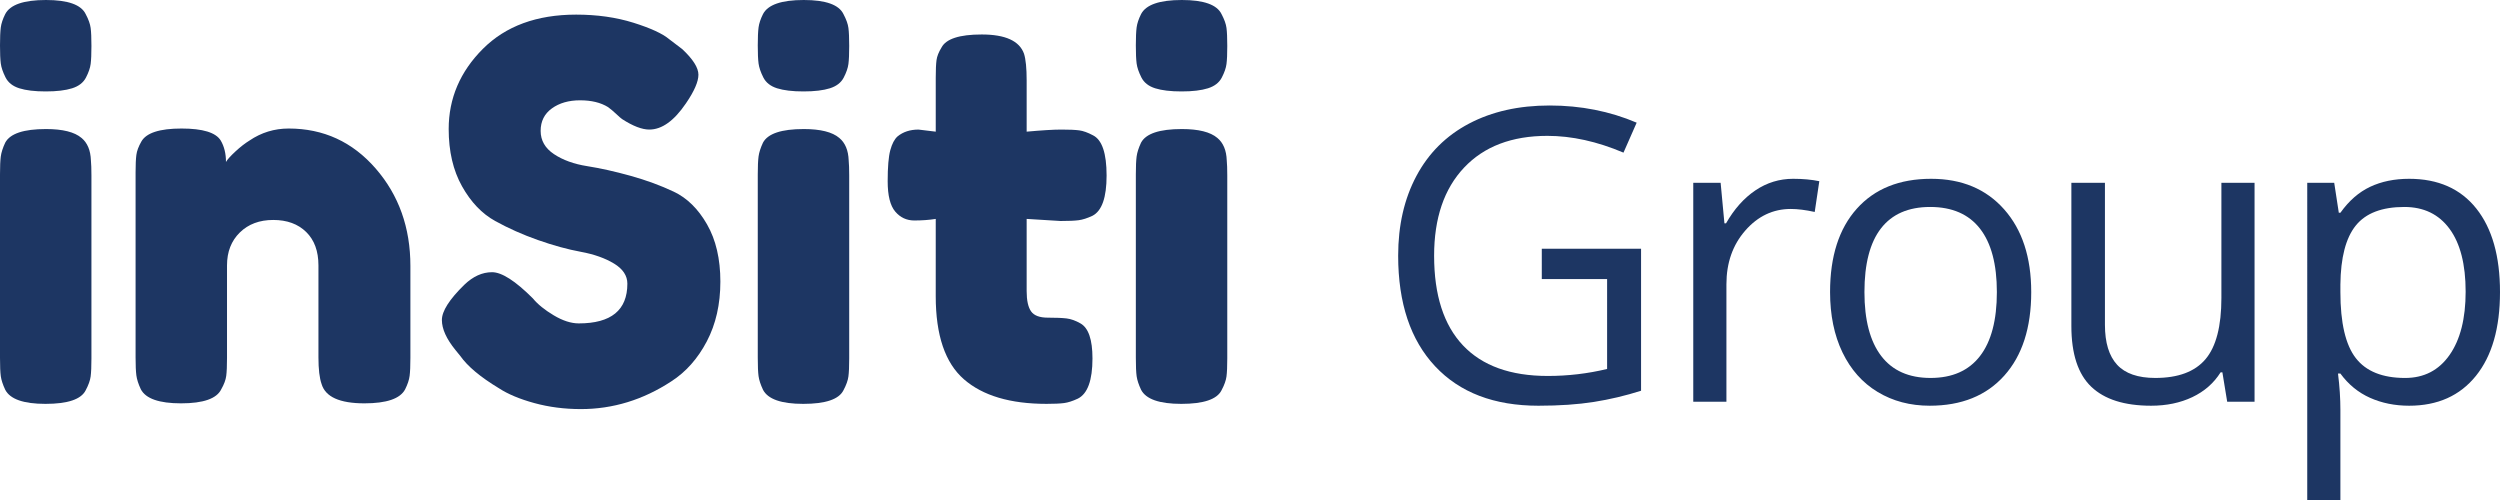 <?xml version="1.0" encoding="utf-8"?>
<!-- Generator: Adobe Illustrator 17.0.0, SVG Export Plug-In . SVG Version: 6.00 Build 0)  -->
<!DOCTYPE svg PUBLIC "-//W3C//DTD SVG 1.1//EN" "http://www.w3.org/Graphics/SVG/1.1/DTD/svg11.dtd">
<svg version="1.1" id="Calque_1" xmlns="http://www.w3.org/2000/svg" xmlns:xlink="http://www.w3.org/1999/xlink" x="0px" y="0px"
	 width="550px" height="110px" viewBox="0 0 550 110" style="enable-background:new 0 0 550 110;" xml:space="preserve">
<style type="text/css">
	.st0{display:none;}
	.st1{display:inline;}
	.st2{fill:#1D3663;}
</style>
<g class="st0">
	<path class="st1" d="M18.908,17.069c-0.575,1.112-1.591,1.897-3.046,2.356c-1.456,0.46-3.391,0.69-5.805,0.69
		s-4.35-0.23-5.804-0.69c-1.457-0.46-2.471-1.264-3.046-2.414c-0.575-1.15-0.92-2.164-1.035-3.046C0.058,13.085,0,11.764,0,10
		c0-1.762,0.058-3.084,0.173-3.966c0.115-0.88,0.44-1.857,0.977-2.931C2.222,1.034,5.21,0,10.115,0c4.828,0,7.739,1.034,8.736,3.103
		c0.612,1.15,0.977,2.166,1.092,3.046c0.115,0.882,0.172,2.203,0.172,3.965c0,1.764-0.057,3.086-0.172,3.966
		C19.828,14.962,19.483,15.959,18.908,17.069z M0,38.39c0-1.762,0.058-3.084,0.173-3.965c0.115-0.88,0.44-1.897,0.977-3.046
		c1.072-1.992,4.061-2.989,8.965-2.989c3.678,0,6.283,0.652,7.816,1.954c1.302,1.074,1.992,2.721,2.069,4.943
		c0.075,0.767,0.115,1.878,0.115,3.333v40.23c0,1.764-0.057,3.085-0.172,3.966c-0.115,0.882-0.48,1.897-1.092,3.046
		c-0.997,1.994-3.947,2.989-8.85,2.989c-4.828,0-7.779-1.035-8.851-3.104c-0.537-1.149-0.862-2.144-0.977-2.988
		C0.058,81.916,0,80.574,0,78.735V38.39z"/>
	<path class="st1" d="M63.505,28.275c7.662,0,14.041,2.931,19.138,8.793c5.095,5.862,7.644,13.008,7.644,21.437v20.23
		c0,1.764-0.058,3.085-0.172,3.966c-0.115,0.882-0.442,1.859-0.977,2.931c-1.074,2.069-4.063,3.103-8.966,3.103
		c-5.442,0-8.583-1.417-9.425-4.253c-0.46-1.302-0.69-3.256-0.69-5.862v-20.23c0-3.142-0.901-5.593-2.701-7.356
		c-1.801-1.762-4.215-2.644-7.241-2.644c-3.028,0-5.48,0.92-7.356,2.759c-1.879,1.839-2.817,4.253-2.817,7.241v20.345
		c0,1.764-0.057,3.085-0.172,3.966c-0.115,0.882-0.48,1.859-1.092,2.931c-0.997,2.069-3.947,3.103-8.85,3.103
		c-4.828,0-7.779-1.035-8.851-3.103c-0.537-1.15-0.862-2.164-0.977-3.046c-0.115-0.88-0.173-2.202-0.173-3.966v-40.69
		c0-1.685,0.058-2.969,0.173-3.851c0.115-0.88,0.478-1.857,1.092-2.931c1.072-1.914,4.023-2.874,8.85-2.874
		c4.673,0,7.547,0.882,8.621,2.644c0.765,1.304,1.15,2.874,1.15,4.713c0.305-0.535,0.995-1.302,2.069-2.299
		c1.072-0.995,2.107-1.8,3.103-2.414C57.488,29.158,60.362,28.275,63.505,28.275z"/>
	<path class="st1" d="M99.204,77.011c-1.994-2.452-2.989-4.656-2.989-6.609c0-1.954,1.647-4.54,4.943-7.759
		c1.914-1.839,3.946-2.759,6.092-2.759c2.144,0,5.133,1.917,8.965,5.747c1.072,1.304,2.604,2.549,4.598,3.736
		c1.991,1.189,3.83,1.781,5.517,1.781c7.126,0,10.69-2.911,10.69-8.736c0-1.762-0.977-3.236-2.931-4.425
		c-1.954-1.187-4.388-2.049-7.299-2.586c-2.913-0.535-6.054-1.397-9.425-2.586c-3.373-1.187-6.514-2.586-9.425-4.195
		c-2.913-1.609-5.345-4.156-7.299-7.644c-1.954-3.486-2.931-7.682-2.931-12.586c0-6.742,2.509-12.624,7.529-17.644
		c5.018-5.018,11.857-7.529,20.517-7.529c4.598,0,8.793,0.594,12.586,1.781c3.793,1.189,6.417,2.396,7.874,3.621l2.874,2.184
		c2.374,2.223,3.563,4.1,3.563,5.632c0,1.534-0.92,3.641-2.759,6.322c-2.606,3.833-5.287,5.747-8.046,5.747
		c-1.609,0-3.603-0.765-5.977-2.299c-0.23-0.153-0.672-0.536-1.322-1.15c-0.652-0.612-1.246-1.11-1.781-1.494
		c-1.609-0.995-3.66-1.494-6.149-1.494c-2.491,0-4.56,0.594-6.207,1.782c-1.649,1.189-2.471,2.836-2.471,4.942
		c0,2.109,0.977,3.813,2.931,5.115c1.954,1.304,4.386,2.184,7.299,2.643c2.911,0.46,6.092,1.169,9.54,2.127
		c3.448,0.959,6.627,2.126,9.54,3.505c2.911,1.38,5.345,3.775,7.299,7.184c1.954,3.411,2.931,7.606,2.931,12.586
		c0,4.982-0.997,9.368-2.989,13.161c-1.993,3.793-4.598,6.724-7.816,8.793C140.469,87.97,133.84,90,126.79,90
		c-3.603,0-7.011-0.442-10.23-1.322c-3.219-0.88-5.825-1.972-7.816-3.276c-4.062-2.451-6.897-4.828-8.506-7.126L99.204,77.011z"/>
	<path class="st1" d="M183.618,17.069c-0.575,1.112-1.591,1.897-3.046,2.356c-1.456,0.46-3.391,0.69-5.805,0.69
		s-4.35-0.23-5.804-0.69c-1.457-0.46-2.471-1.264-3.046-2.414c-0.575-1.15-0.919-2.164-1.035-3.046
		c-0.115-0.88-0.173-2.201-0.173-3.965c0-1.762,0.058-3.084,0.173-3.966c0.115-0.88,0.44-1.857,0.977-2.931
		C166.931,1.034,169.92,0,174.824,0c4.828,0,7.739,1.034,8.736,3.103c0.612,1.15,0.977,2.166,1.092,3.046
		c0.115,0.882,0.172,2.203,0.172,3.965c0,1.764-0.057,3.086-0.172,3.966C184.537,14.962,184.192,15.959,183.618,17.069z
		 M164.709,38.39c0-1.762,0.058-3.084,0.173-3.965c0.115-0.88,0.44-1.897,0.977-3.046c1.072-1.992,4.061-2.989,8.965-2.989
		c3.678,0,6.283,0.652,7.816,1.954c1.302,1.074,1.992,2.721,2.069,4.943c0.075,0.767,0.115,1.878,0.115,3.333v40.23
		c0,1.764-0.057,3.085-0.172,3.966c-0.115,0.882-0.48,1.897-1.092,3.046c-0.997,1.994-3.947,2.989-8.85,2.989
		c-4.828,0-7.779-1.035-8.851-3.104c-0.537-1.149-0.862-2.144-0.977-2.988c-0.115-0.842-0.173-2.184-0.173-4.023V38.39z"/>
	<path class="st1" d="M228.007,48.62l-7.471-0.46v15.862c0,2.069,0.325,3.563,0.977,4.482c0.65,0.92,1.876,1.38,3.678,1.38
		c1.8,0,3.179,0.057,4.138,0.172c0.957,0.115,1.972,0.48,3.046,1.092c1.762,0.997,2.643,3.563,2.643,7.701
		c0,4.828-1.074,7.778-3.218,8.85c-1.15,0.537-2.166,0.862-3.046,0.977c-0.882,0.115-2.166,0.173-3.851,0.173
		c-7.97,0-14.023-1.8-18.161-5.402c-4.138-3.601-6.207-9.693-6.207-18.276V48.161c-1.456,0.23-3.028,0.345-4.713,0.345
		c-1.687,0-3.085-0.65-4.195-1.954c-1.112-1.302-1.667-3.524-1.667-6.667c0-3.141,0.19-5.42,0.575-6.839
		c0.383-1.417,0.92-2.432,1.609-3.046c1.225-0.995,2.759-1.494,4.598-1.494l3.793,0.46V17.126c0-1.762,0.058-3.064,0.173-3.908
		c0.115-0.842,0.478-1.762,1.092-2.759c0.995-1.915,3.946-2.874,8.85-2.874c5.21,0,8.314,1.419,9.311,4.253
		c0.383,1.227,0.575,3.18,0.575,5.862v11.264c3.371-0.305,5.919-0.46,7.644-0.46c1.724,0,3.026,0.058,3.908,0.173
		c0.88,0.115,1.897,0.479,3.046,1.092c1.992,0.997,2.989,3.948,2.989,8.851c0,4.828-1.035,7.778-3.104,8.85
		c-1.149,0.537-2.166,0.862-3.046,0.977C231.091,48.563,229.769,48.62,228.007,48.62z"/>
	<path class="st1" d="M263.466,17.069c-0.575,1.112-1.591,1.897-3.046,2.356c-1.456,0.46-3.391,0.69-5.805,0.69
		s-4.35-0.23-5.804-0.69c-1.457-0.46-2.471-1.264-3.046-2.414c-0.575-1.15-0.919-2.164-1.035-3.046
		c-0.115-0.88-0.173-2.201-0.173-3.965c0-1.762,0.058-3.084,0.173-3.966c0.115-0.88,0.44-1.857,0.977-2.931
		C246.779,1.034,249.768,0,254.672,0c4.828,0,7.739,1.034,8.736,3.103c0.612,1.15,0.977,2.166,1.092,3.046
		c0.115,0.882,0.172,2.203,0.172,3.965c0,1.764-0.057,3.086-0.172,3.966C264.385,14.962,264.041,15.959,263.466,17.069z
		 M244.557,38.39c0-1.762,0.058-3.084,0.173-3.965c0.115-0.88,0.44-1.897,0.977-3.046c1.072-1.992,4.061-2.989,8.965-2.989
		c3.678,0,6.283,0.652,7.816,1.954c1.302,1.074,1.992,2.721,2.069,4.943c0.075,0.767,0.115,1.878,0.115,3.333v40.23
		c0,1.764-0.057,3.085-0.172,3.966c-0.115,0.882-0.48,1.897-1.092,3.046c-0.997,1.994-3.947,2.989-8.85,2.989
		c-4.828,0-7.779-1.035-8.851-3.104c-0.537-1.149-0.862-2.144-0.977-2.988c-0.115-0.842-0.173-2.184-0.173-4.023V38.39z"/>
</g>
<g>
	<path class="st2" d="M18.908,17.069c-0.575,1.112-1.591,1.897-3.046,2.356c-1.456,0.46-3.391,0.69-5.805,0.69
		s-4.35-0.23-5.804-0.69c-1.457-0.46-2.471-1.264-3.046-2.414c-0.575-1.15-0.92-2.164-1.035-3.046C0.058,13.085,0,11.764,0,10
		c0-1.762,0.058-3.084,0.173-3.966c0.115-0.88,0.44-1.857,0.977-2.931C2.222,1.034,5.21,0,10.115,0c4.828,0,7.739,1.034,8.736,3.103
		c0.612,1.15,0.977,2.166,1.092,3.046c0.115,0.882,0.172,2.203,0.172,3.965c0,1.764-0.057,3.086-0.172,3.966
		C19.828,14.962,19.483,15.959,18.908,17.069z M0,38.39c0-1.762,0.058-3.084,0.173-3.965c0.115-0.88,0.44-1.897,0.977-3.046
		c1.072-1.992,4.061-2.989,8.965-2.989c3.678,0,6.283,0.652,7.816,1.954c1.302,1.074,1.992,2.721,2.069,4.943
		c0.075,0.767,0.115,1.878,0.115,3.333v40.23c0,1.764-0.057,3.085-0.172,3.966c-0.115,0.882-0.48,1.897-1.092,3.046
		c-0.997,1.994-3.947,2.989-8.85,2.989c-4.828,0-7.779-1.035-8.851-3.104c-0.537-1.149-0.862-2.144-0.977-2.988
		C0.058,81.916,0,80.574,0,78.735V38.39z"/>
	<path class="st2" d="M63.505,28.275c7.662,0,14.041,2.931,19.138,8.793c5.095,5.862,7.644,13.008,7.644,21.437v20.23
		c0,1.764-0.058,3.085-0.172,3.966c-0.115,0.882-0.442,1.859-0.977,2.931c-1.074,2.069-4.063,3.103-8.966,3.103
		c-5.442,0-8.583-1.417-9.425-4.253c-0.46-1.302-0.69-3.256-0.69-5.862v-20.23c0-3.142-0.901-5.593-2.701-7.356
		c-1.801-1.762-4.215-2.644-7.241-2.644c-3.028,0-5.48,0.92-7.356,2.759c-1.879,1.839-2.817,4.253-2.817,7.241v20.345
		c0,1.764-0.057,3.085-0.172,3.966c-0.115,0.882-0.48,1.859-1.092,2.931c-0.997,2.069-3.947,3.103-8.85,3.103
		c-4.828,0-7.779-1.035-8.851-3.103c-0.537-1.15-0.862-2.164-0.977-3.046c-0.115-0.88-0.173-2.202-0.173-3.966v-40.69
		c0-1.685,0.058-2.969,0.173-3.851c0.115-0.88,0.478-1.857,1.092-2.931c1.072-1.914,4.023-2.874,8.85-2.874
		c4.673,0,7.547,0.882,8.621,2.644c0.765,1.304,1.15,2.874,1.15,4.713c0.305-0.535,0.995-1.302,2.069-2.299
		c1.072-0.995,2.107-1.8,3.103-2.414C57.488,29.158,60.362,28.275,63.505,28.275z"/>
	<path class="st2" d="M100.204,77.011c-1.994-2.452-2.989-4.656-2.989-6.609c0-1.954,1.647-4.54,4.943-7.759
		c1.914-1.839,3.946-2.759,6.092-2.759c2.144,0,5.133,1.917,8.965,5.747c1.072,1.304,2.604,2.549,4.598,3.736
		c1.991,1.189,3.83,1.781,5.517,1.781c7.126,0,10.69-2.911,10.69-8.736c0-1.762-0.977-3.236-2.931-4.425
		c-1.954-1.187-4.388-2.049-7.299-2.586c-2.913-0.535-6.054-1.397-9.425-2.586c-3.373-1.187-6.514-2.586-9.425-4.195
		c-2.913-1.609-5.345-4.156-7.299-7.644c-1.954-3.486-2.931-7.682-2.931-12.586c0-6.742,2.509-12.624,7.529-17.644
		c5.018-5.018,11.857-7.529,20.517-7.529c4.598,0,8.793,0.594,12.586,1.781c3.793,1.189,6.417,2.396,7.874,3.621l2.874,2.184
		c2.374,2.223,3.563,4.1,3.563,5.632c0,1.534-0.92,3.641-2.759,6.322c-2.606,3.833-5.287,5.747-8.046,5.747
		c-1.609,0-3.603-0.765-5.977-2.299c-0.23-0.153-0.672-0.536-1.322-1.15c-0.652-0.612-1.246-1.11-1.781-1.494
		c-1.609-0.995-3.66-1.494-6.149-1.494c-2.491,0-4.56,0.594-6.207,1.782c-1.649,1.189-2.471,2.836-2.471,4.942
		c0,2.109,0.977,3.813,2.931,5.115c1.954,1.304,4.386,2.184,7.299,2.643c2.911,0.46,6.092,1.169,9.54,2.127
		c3.448,0.959,6.627,2.126,9.54,3.505c2.911,1.38,5.345,3.775,7.299,7.184c1.954,3.411,2.931,7.606,2.931,12.586
		c0,4.982-0.997,9.368-2.989,13.161c-1.993,3.793-4.598,6.724-7.816,8.793C141.469,87.97,134.84,90,127.79,90
		c-3.603,0-7.011-0.442-10.23-1.322c-3.219-0.88-5.825-1.972-7.816-3.276c-4.062-2.451-6.897-4.828-8.506-7.126L100.204,77.011z"/>
	<path class="st2" d="M185.618,17.069c-0.575,1.112-1.591,1.897-3.046,2.356c-1.456,0.46-3.391,0.69-5.805,0.69
		s-4.35-0.23-5.804-0.69c-1.457-0.46-2.471-1.264-3.046-2.414c-0.575-1.15-0.919-2.164-1.035-3.046
		c-0.115-0.88-0.173-2.201-0.173-3.965c0-1.762,0.058-3.084,0.173-3.966c0.115-0.88,0.44-1.857,0.977-2.931
		C168.931,1.034,171.92,0,176.824,0c4.828,0,7.739,1.034,8.736,3.103c0.612,1.15,0.977,2.166,1.092,3.046
		c0.115,0.882,0.172,2.203,0.172,3.965c0,1.764-0.057,3.086-0.172,3.966C186.537,14.962,186.192,15.959,185.618,17.069z
		 M166.709,38.39c0-1.762,0.058-3.084,0.173-3.965c0.115-0.88,0.44-1.897,0.977-3.046c1.072-1.992,4.061-2.989,8.965-2.989
		c3.678,0,6.283,0.652,7.816,1.954c1.302,1.074,1.992,2.721,2.069,4.943c0.075,0.767,0.115,1.878,0.115,3.333v40.23
		c0,1.764-0.057,3.085-0.172,3.966c-0.115,0.882-0.48,1.897-1.092,3.046c-0.997,1.994-3.947,2.989-8.85,2.989
		c-4.828,0-7.779-1.035-8.851-3.104c-0.537-1.149-0.862-2.144-0.977-2.988c-0.115-0.842-0.173-2.184-0.173-4.023V38.39z"/>
	<path class="st2" d="M233.335,48.62l-7.471-0.46v15.862c0,2.069,0.325,3.563,0.977,4.482c0.65,0.92,1.876,1.38,3.678,1.38
		c1.8,0,3.179,0.057,4.138,0.172c0.957,0.115,1.972,0.48,3.046,1.092c1.762,0.997,2.643,3.563,2.643,7.701
		c0,4.828-1.074,7.778-3.218,8.85c-1.15,0.537-2.166,0.862-3.046,0.977c-0.882,0.115-2.166,0.173-3.851,0.173
		c-7.97,0-14.023-1.8-18.161-5.402c-4.138-3.601-6.207-9.693-6.207-18.276V48.161c-1.456,0.23-3.028,0.345-4.713,0.345
		c-1.687,0-3.085-0.65-4.195-1.954c-1.112-1.302-1.667-3.524-1.667-6.667c0-3.141,0.19-5.42,0.575-6.839
		c0.383-1.417,0.919-2.432,1.609-3.046c1.225-0.995,2.759-1.494,4.598-1.494l3.793,0.46V17.126c0-1.762,0.058-3.064,0.173-3.908
		c0.115-0.842,0.478-1.762,1.092-2.759c0.995-1.915,3.946-2.874,8.85-2.874c5.21,0,8.314,1.419,9.311,4.253
		c0.383,1.227,0.575,3.18,0.575,5.862v11.264c3.371-0.305,5.919-0.46,7.644-0.46c1.724,0,3.026,0.058,3.908,0.173
		c0.88,0.115,1.897,0.479,3.046,1.092c1.992,0.997,2.989,3.948,2.989,8.851c0,4.828-1.035,7.778-3.104,8.85
		c-1.149,0.537-2.166,0.862-3.046,0.977C236.418,48.563,235.097,48.62,233.335,48.62z"/>
	<path class="st2" d="M268.793,17.069c-0.575,1.112-1.591,1.897-3.046,2.356c-1.456,0.46-3.391,0.69-5.805,0.69
		c-2.414,0-4.35-0.23-5.804-0.69c-1.457-0.46-2.471-1.264-3.046-2.414c-0.575-1.15-0.92-2.164-1.035-3.046
		c-0.115-0.88-0.173-2.201-0.173-3.965c0-1.762,0.058-3.084,0.173-3.966c0.115-0.88,0.44-1.857,0.977-2.931
		C252.107,1.034,255.095,0,260,0c4.828,0,7.739,1.034,8.736,3.103c0.612,1.15,0.977,2.166,1.092,3.046
		C269.943,7.031,270,8.353,270,10.115c0,1.764-0.057,3.086-0.172,3.966C269.713,14.962,269.368,15.959,268.793,17.069z
		 M249.885,38.39c0-1.762,0.058-3.084,0.173-3.965c0.115-0.88,0.44-1.897,0.977-3.046c1.072-1.992,4.061-2.989,8.965-2.989
		c3.678,0,6.283,0.652,7.816,1.954c1.302,1.074,1.992,2.721,2.069,4.943c0.075,0.767,0.115,1.878,0.115,3.333v40.23
		c0,1.764-0.057,3.085-0.172,3.966c-0.115,0.882-0.48,1.897-1.092,3.046c-0.997,1.994-3.947,2.989-8.85,2.989
		c-4.828,0-7.779-1.035-8.851-3.104c-0.537-1.149-0.862-2.144-0.977-2.988c-0.115-0.842-0.173-2.184-0.173-4.023V38.39z"/>
</g>
<g>
	<path class="st2" d="M339.193,54.717h21.841v31.245c-3.399,1.084-6.855,1.905-10.371,2.461s-7.588,0.835-12.217,0.835
		c-9.727,0-17.3-2.893-22.72-8.679c-5.42-5.786-8.13-13.894-8.13-24.324c0-6.68,1.34-12.531,4.021-17.556
		c2.681-5.024,6.541-8.862,11.58-11.514c5.039-2.651,10.942-3.977,17.71-3.977c6.855,0,13.242,1.26,19.16,3.779l-2.9,6.592
		c-5.801-2.461-11.382-3.691-16.743-3.691c-7.822,0-13.931,2.329-18.325,6.987s-6.592,11.118-6.592,19.38
		c0,8.672,2.116,15.249,6.35,19.731c4.233,4.482,10.452,6.724,18.655,6.724c4.453,0,8.804-0.512,13.052-1.538V61.396h-14.37V54.717z
		"/>
	<path class="st2" d="M394.491,39.336c2.138,0,4.058,0.176,5.757,0.527l-1.011,6.768c-1.993-0.439-3.75-0.659-5.273-0.659
		c-3.896,0-7.229,1.582-9.998,4.746s-4.153,7.104-4.153,11.821v25.84h-7.295V40.215h6.021l0.835,8.921h0.352
		c1.787-3.135,3.94-5.552,6.46-7.251C388.705,40.186,391.473,39.336,394.491,39.336z"/>
	<path class="st2" d="M446.87,64.253c0,7.852-1.978,13.982-5.933,18.391c-3.955,4.41-9.419,6.614-16.392,6.614
		c-4.307,0-8.13-1.011-11.47-3.032s-5.918-4.922-7.734-8.701c-1.817-3.779-2.725-8.203-2.725-13.271
		c0-7.851,1.962-13.967,5.889-18.347c3.926-4.379,9.375-6.57,16.348-6.57c6.738,0,12.092,2.241,16.062,6.724
		C444.885,50.542,446.87,56.606,446.87,64.253z M410.176,64.253c0,6.152,1.23,10.84,3.691,14.062
		c2.461,3.223,6.079,4.834,10.854,4.834c4.775,0,8.4-1.604,10.876-4.812c2.476-3.208,3.713-7.903,3.713-14.084
		c0-6.123-1.238-10.773-3.713-13.953c-2.476-3.179-6.13-4.768-10.964-4.768c-4.775,0-8.379,1.567-10.811,4.702
		C411.391,53.37,410.176,58.042,410.176,64.253z"/>
	<path class="st2" d="M463.086,40.215V71.46c0,3.926,0.894,6.855,2.681,8.789c1.787,1.934,4.585,2.9,8.394,2.9
		c5.039,0,8.723-1.377,11.052-4.131c2.329-2.753,3.494-7.251,3.494-13.491V40.215h7.295v48.164h-6.021l-1.055-6.46h-0.396
		c-1.494,2.373-3.567,4.19-6.218,5.449c-2.652,1.259-5.676,1.89-9.075,1.89c-5.86,0-10.247-1.391-13.162-4.175
		c-2.916-2.783-4.373-7.236-4.373-13.359V40.215H463.086z"/>
	<path class="st2" d="M530.005,89.258c-3.135,0-5.999-0.579-8.591-1.736s-4.768-2.937-6.526-5.339h-0.527
		c0.352,2.812,0.527,5.479,0.527,7.998V110h-7.295V40.215h5.933l1.011,6.592h0.352c1.875-2.637,4.058-4.541,6.548-5.713
		c2.49-1.171,5.346-1.758,8.569-1.758c6.387,0,11.316,2.183,14.788,6.548C548.264,50.25,550,56.372,550,64.253
		c0,7.91-1.765,14.056-5.295,18.435C541.174,87.068,536.274,89.258,530.005,89.258z M528.95,45.532
		c-4.922,0-8.481,1.362-10.679,4.087s-3.325,7.061-3.384,13.008v1.626c0,6.768,1.127,11.609,3.384,14.524
		c2.256,2.916,5.874,4.373,10.854,4.373c4.16,0,7.419-1.685,9.778-5.054c2.358-3.369,3.538-8.013,3.538-13.931
		c0-6.005-1.18-10.613-3.538-13.821C536.545,47.136,533.228,45.532,528.95,45.532z"/>
</g>
</svg>

